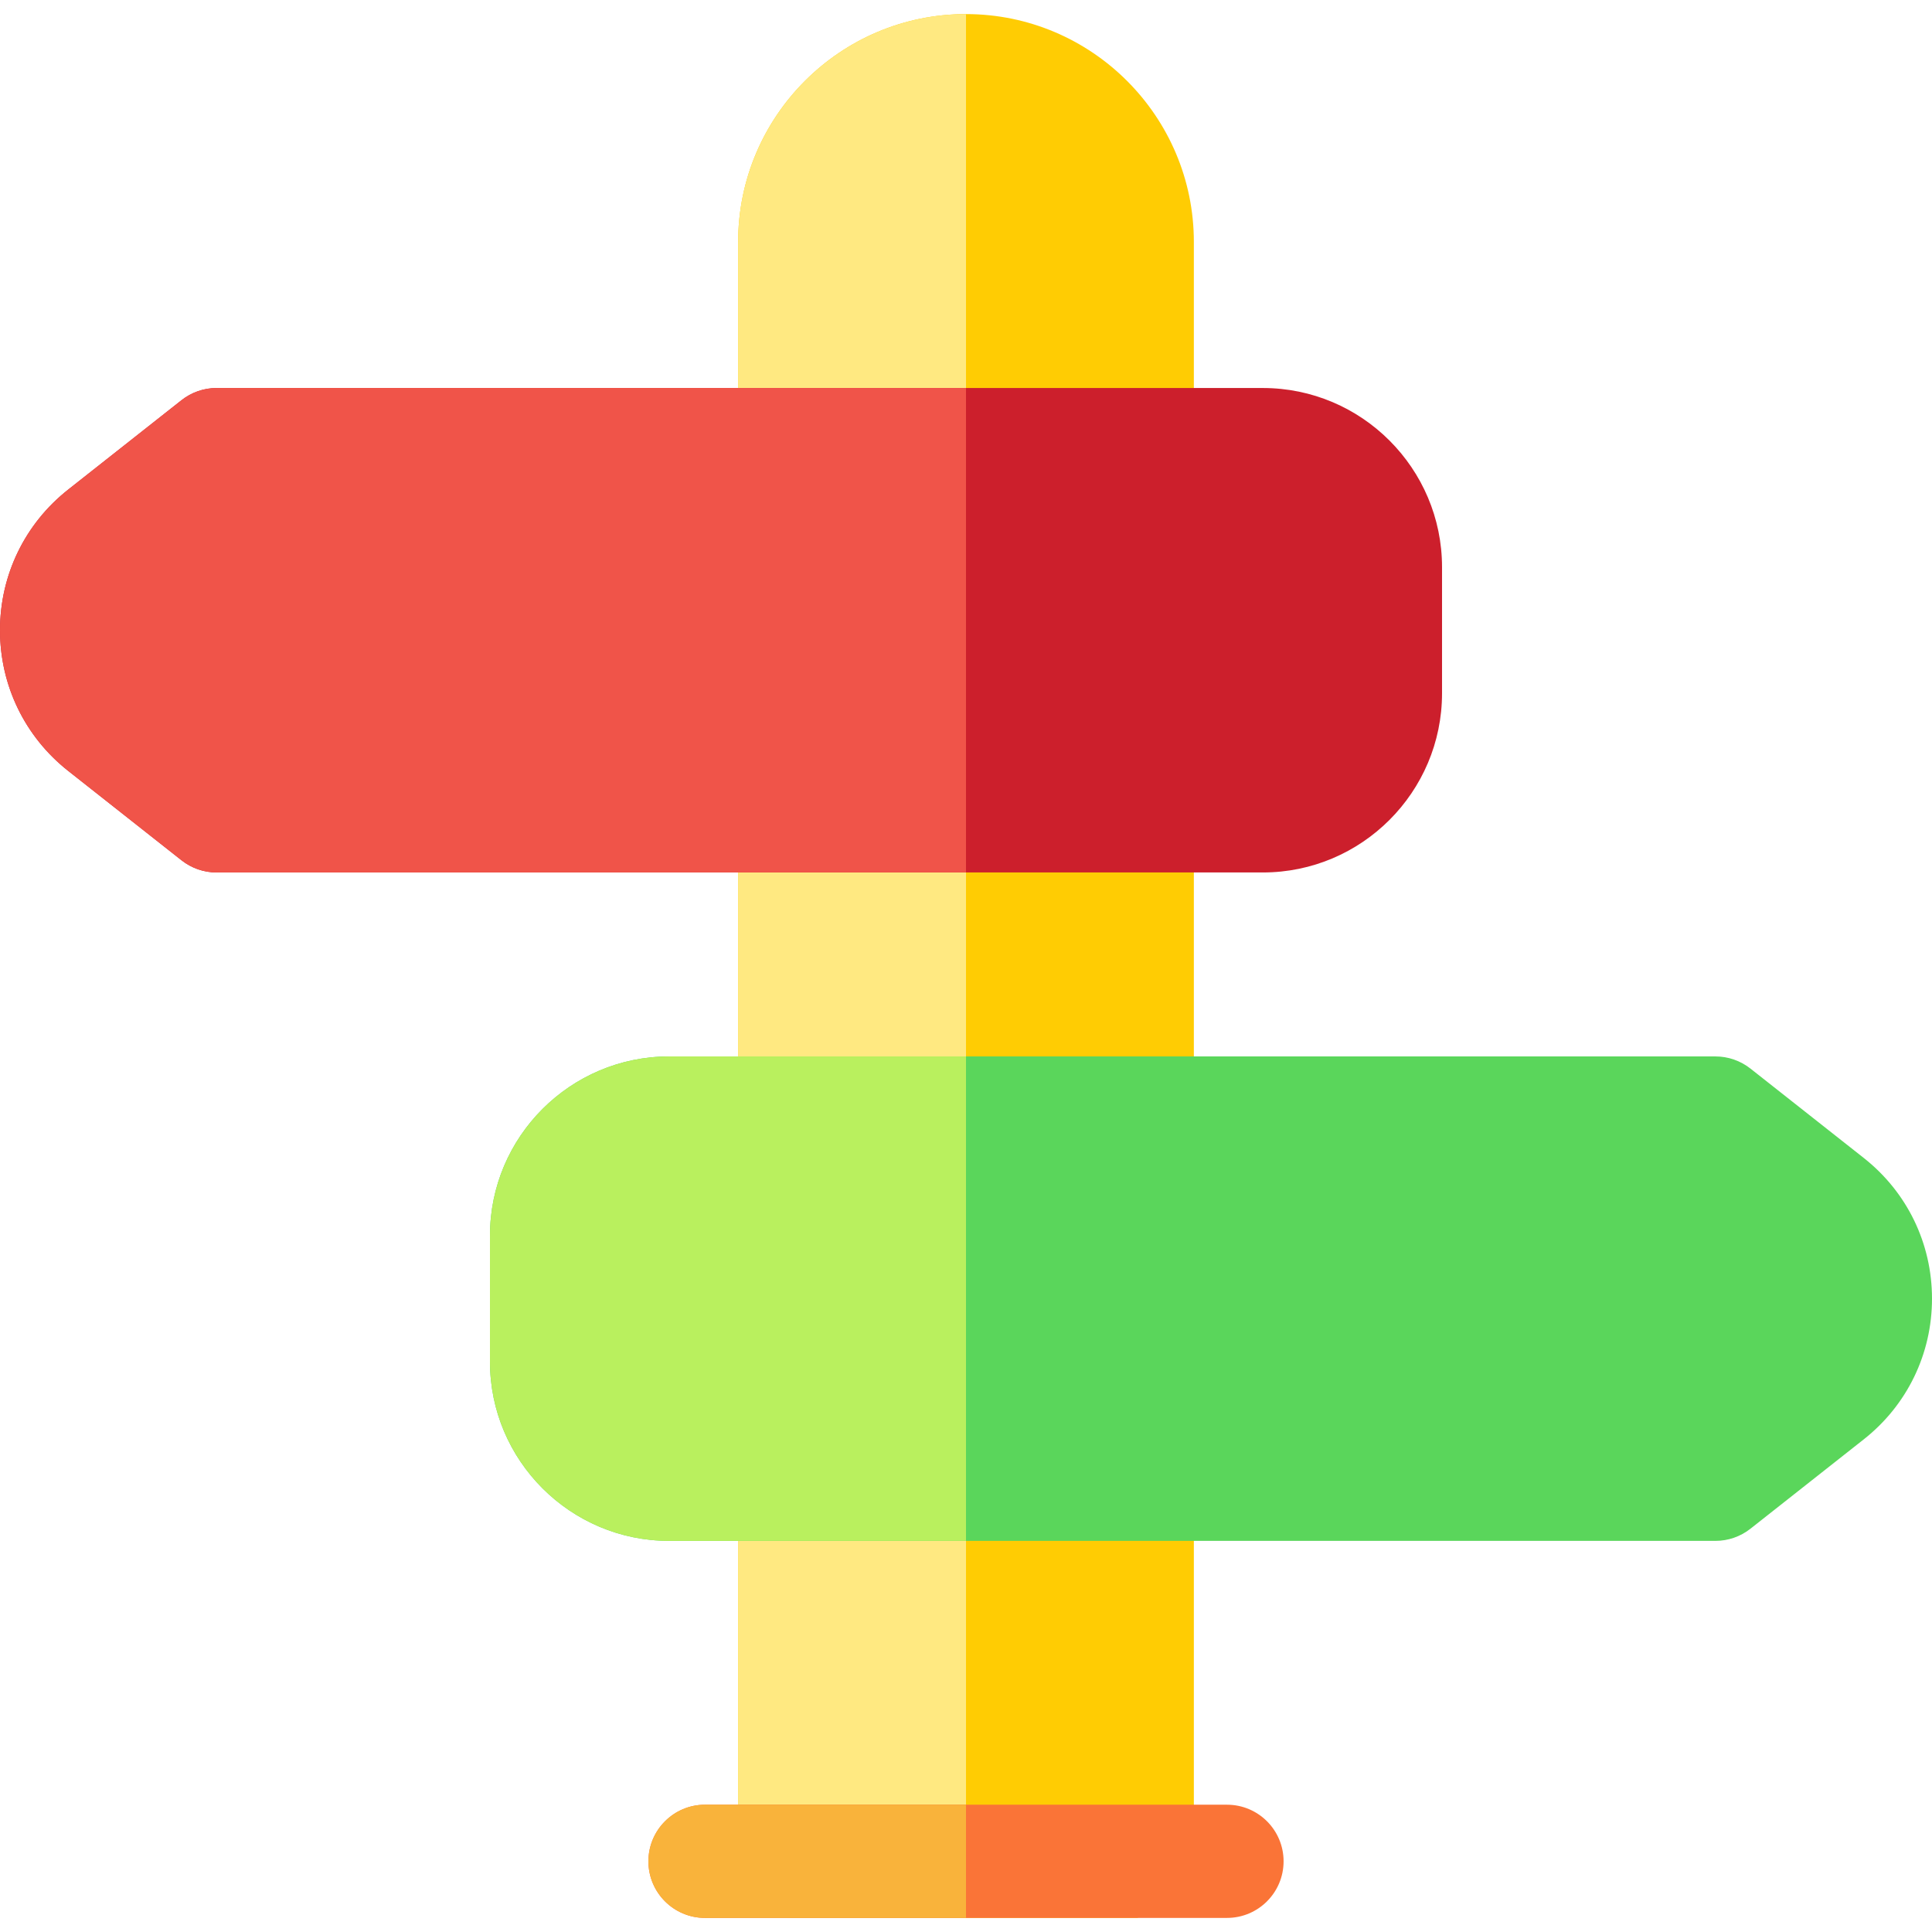 <svg xmlns="http://www.w3.org/2000/svg" viewBox="0 0 512 512" enable-background="new 0 0 512 512"><path d="M256 3.733c-33.297 0-60.386 27.089-60.386 60.386v429.147c0 8.284 6.716 15 15 15h90.771s15-6.716 15-15v-429.147c.001-33.297-27.088-60.386-60.385-60.386z" fill="#FFCC03"/><path d="M256 3.733c-33.297 0-60.386 27.089-60.386 60.386v429.147c0 8.284 6.716 15 15 15h45.386v-504.533z" fill="#FFE981"/><path d="M493.921 306.873l-30.029-23.685c-2.646-2.087-5.918-3.223-9.289-3.223h-277.271c-26.184 0-47.486 21.302-47.486 47.486v33.411c0 26.184 21.302 47.486 47.486 47.486h277.271c3.371 0 6.643-1.135 9.289-3.223l30.029-23.685c11.49-9.06 18.079-22.649 18.079-37.282 0-14.634-6.589-28.223-18.079-37.285z" fill="#5AD65B"/><path d="M256 279.966h-78.668c-26.184 0-47.486 21.302-47.486 47.486v33.411c0 26.184 21.302 47.486 47.486 47.486h78.668v-128.383z" fill="#B9F05E"/><path d="M334.668 102.827h-277.271c-3.371 0-6.643 1.135-9.289 3.223l-30.029 23.685c-11.49 9.061-18.079 22.65-18.079 37.283 0 14.633 6.589 28.223 18.079 37.285l30.029 23.685c2.646 2.087 5.918 3.223 9.289 3.223h277.271c26.184 0 47.486-21.302 47.486-47.486v-33.411c0-26.185-21.302-47.487-47.486-47.487z" fill="#CC1F2C"/><path d="M256 102.827h-198.603c-3.371 0-6.643 1.135-9.289 3.223l-30.029 23.685c-11.49 9.061-18.079 22.65-18.079 37.283 0 14.633 6.589 28.223 18.079 37.285l30.029 23.685c2.646 2.087 5.918 3.223 9.289 3.223h198.603v-128.384z" fill="#F05449"/><path d="M325.165 478.267h-138.33c-8.284 0-15 6.716-15 15s6.716 15 15 15h138.329c8.284 0 15-6.716 15-15s-6.715-15-14.999-15z" fill="#FA7437"/><path d="M256 478.267h-69.165c-8.284 0-15 6.716-15 15s6.716 15 15 15h69.165v-30z" fill="#F9B33B"/></svg>